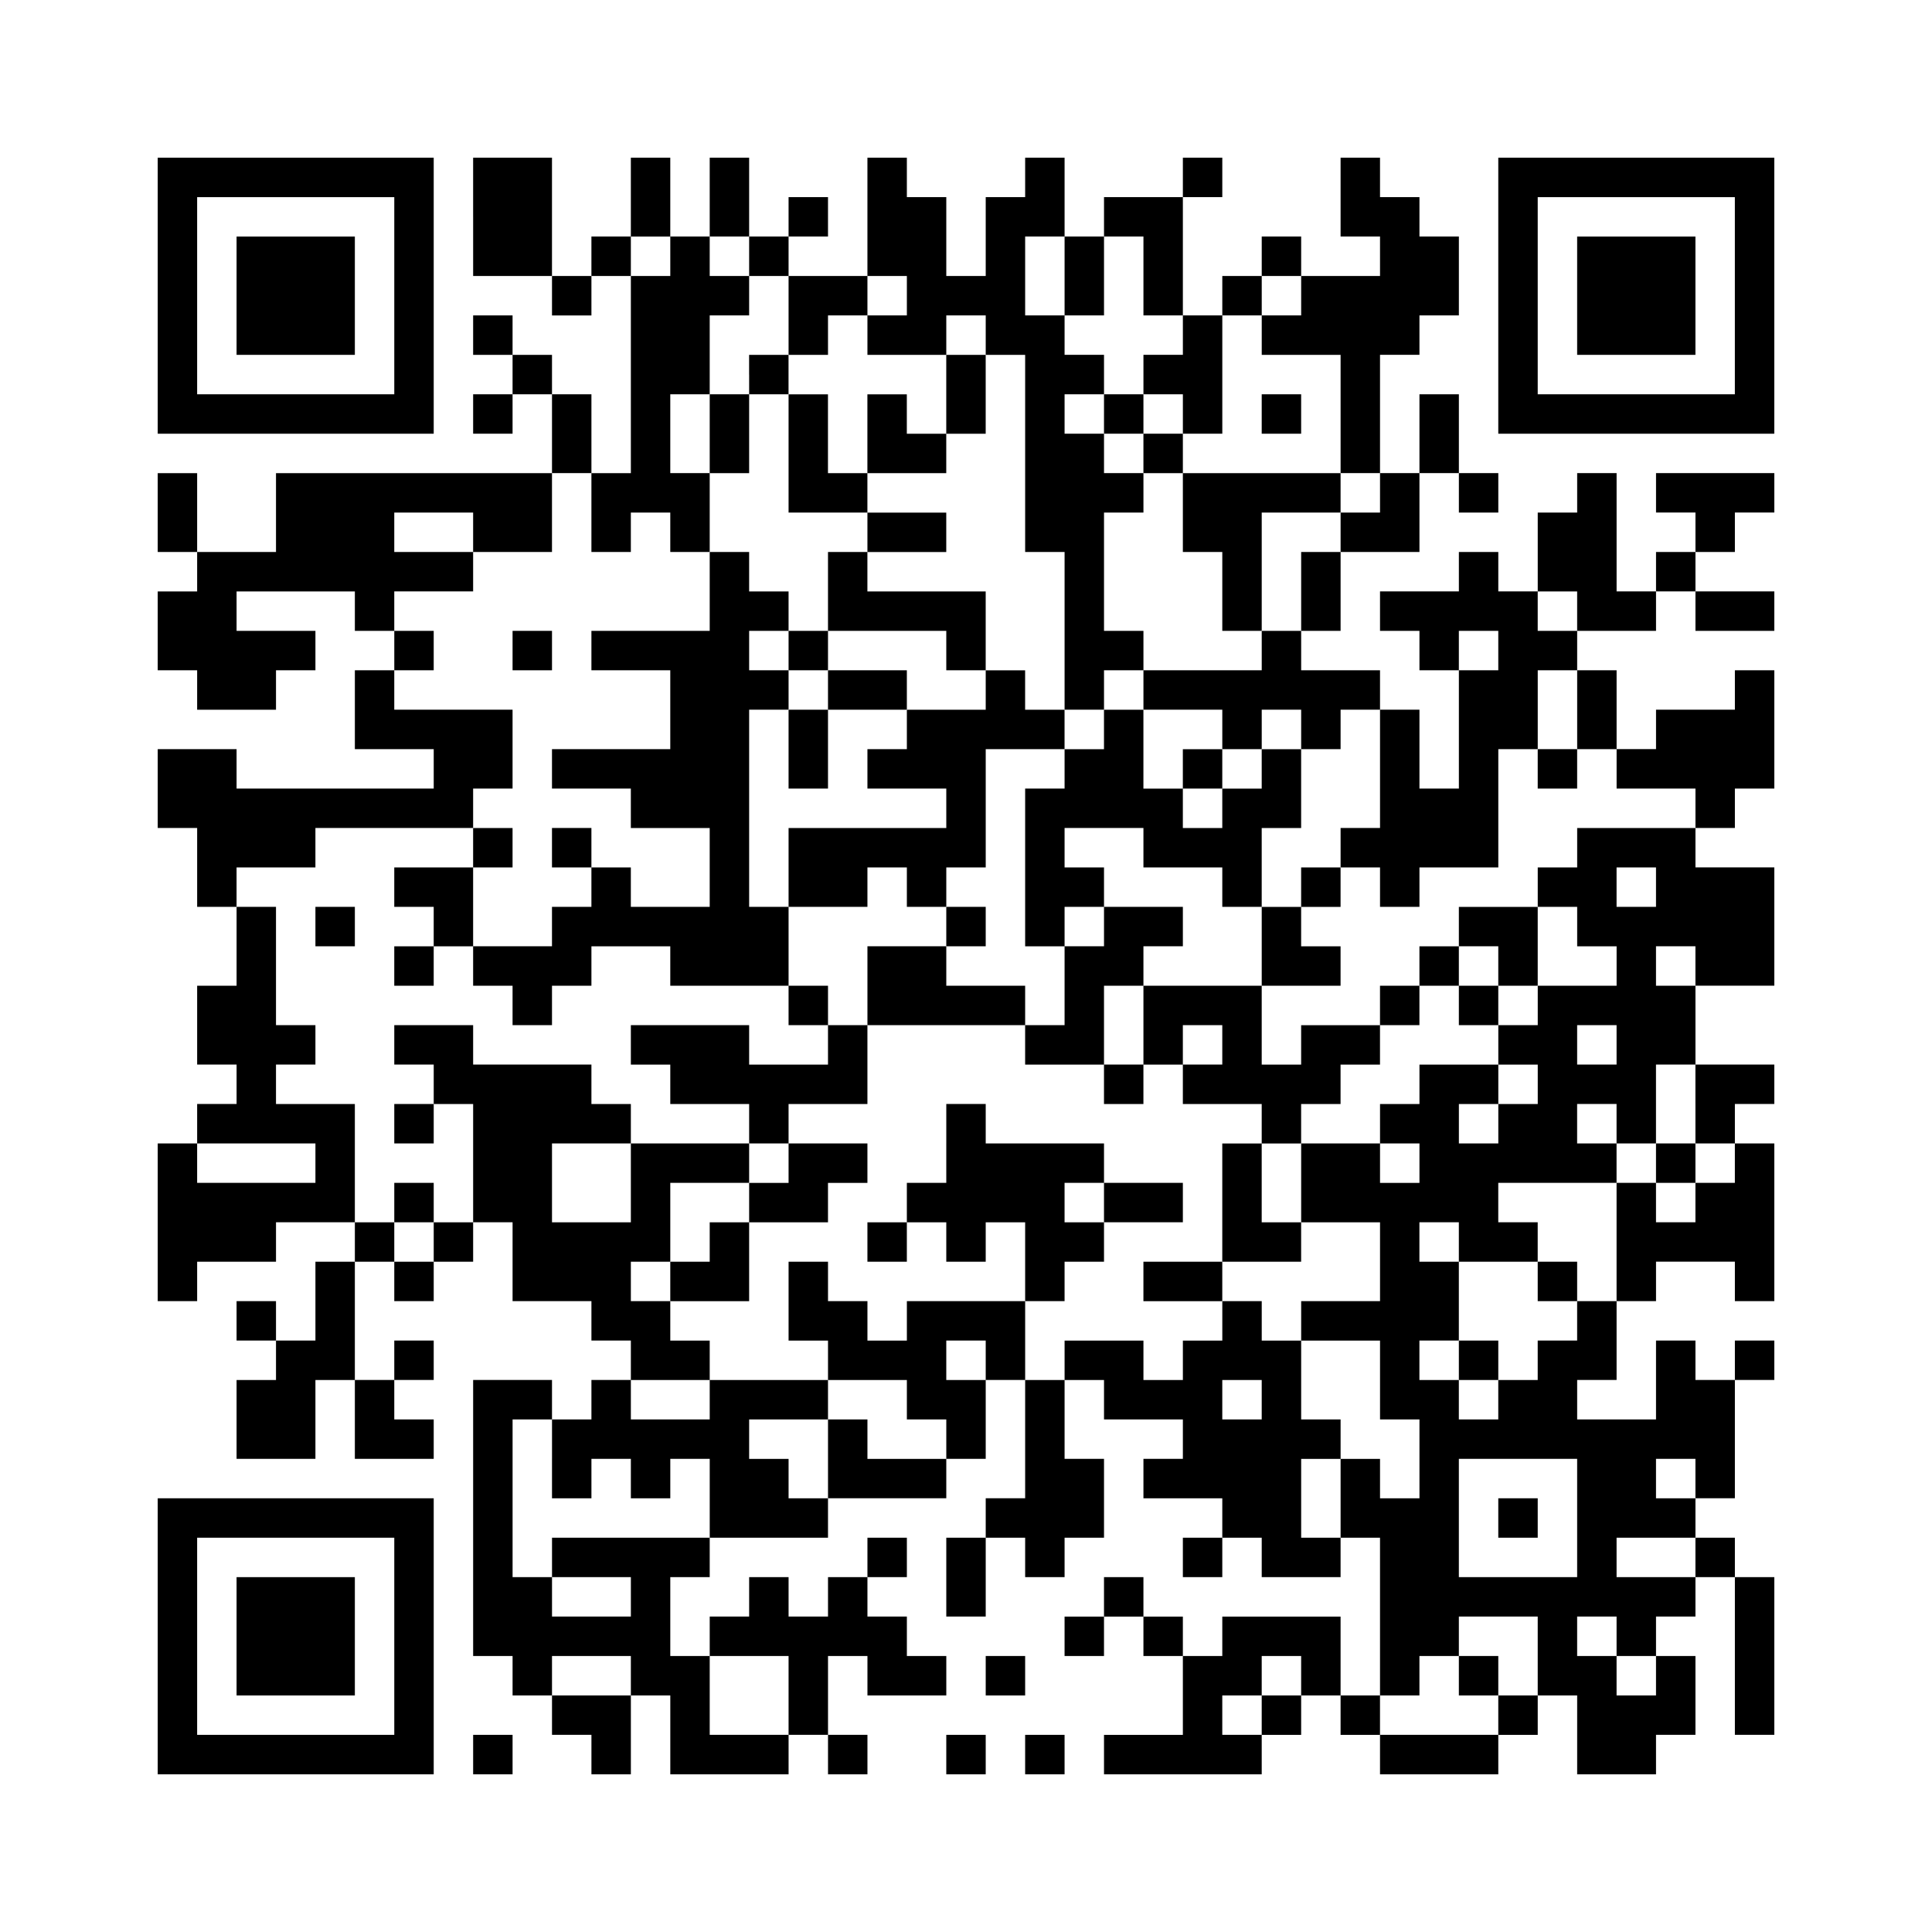 <?xml version="1.0" standalone="no"?>
<!DOCTYPE svg PUBLIC "-//W3C//DTD SVG 20010904//EN"
 "http://www.w3.org/TR/2001/REC-SVG-20010904/DTD/svg10.dtd">
<svg version="1.0" xmlns="http://www.w3.org/2000/svg"
 width="490pt" height="490pt" viewBox="0 0 490 490"
 preserveAspectRatio="xMidYMid meet">

<g transform="translate(0,490) scale(0.1,-0.1)"
fill="#000000" stroke="none">
<path d="M400 4150 l0 -350 350 0 350 0 0 350 0 350 -350 0 -350 0 0 -350z
m600 0 l0 -250 -250 0 -250 0 0 250 0 250 250 0 250 0 0 -250z"/>
<path d="M600 4150 l0 -150 150 0 150 0 0 150 0 150 -150 0 -150 0 0 -150z"/>
<path d="M1200 4350 l0 -150 100 0 100 0 0 -50 0 -50 50 0 50 0 0 50 0 50 50
0 50 0 0 -250 0 -250 -50 0 -50 0 0 100 0 100 -50 0 -50 0 0 50 0 50 -50 0
-50 0 0 50 0 50 -50 0 -50 0 0 -50 0 -50 50 0 50 0 0 -50 0 -50 -50 0 -50 0 0
-50 0 -50 50 0 50 0 0 50 0 50 50 0 50 0 0 -100 0 -100 -350 0 -350 0 0 -100
0 -100 -100 0 -100 0 0 100 0 100 -50 0 -50 0 0 -100 0 -100 50 0 50 0 0 -50
0 -50 -50 0 -50 0 0 -100 0 -100 50 0 50 0 0 -50 0 -50 100 0 100 0 0 50 0 50
50 0 50 0 0 50 0 50 -100 0 -100 0 0 50 0 50 150 0 150 0 0 -50 0 -50 50 0 50
0 0 -50 0 -50 -50 0 -50 0 0 -100 0 -100 100 0 100 0 0 -50 0 -50 -250 0 -250
0 0 50 0 50 -100 0 -100 0 0 -100 0 -100 50 0 50 0 0 -100 0 -100 50 0 50 0 0
-100 0 -100 -50 0 -50 0 0 -100 0 -100 50 0 50 0 0 -50 0 -50 -50 0 -50 0 0
-50 0 -50 -50 0 -50 0 0 -200 0 -200 50 0 50 0 0 50 0 50 100 0 100 0 0 50 0
50 100 0 100 0 0 -50 0 -50 -50 0 -50 0 0 -100 0 -100 -50 0 -50 0 0 50 0 50
-50 0 -50 0 0 -50 0 -50 50 0 50 0 0 -50 0 -50 -50 0 -50 0 0 -100 0 -100 100
0 100 0 0 100 0 100 50 0 50 0 0 -100 0 -100 100 0 100 0 0 50 0 50 -50 0 -50
0 0 50 0 50 50 0 50 0 0 50 0 50 -50 0 -50 0 0 -50 0 -50 -50 0 -50 0 0 150 0
150 50 0 50 0 0 -50 0 -50 50 0 50 0 0 50 0 50 50 0 50 0 0 50 0 50 50 0 50 0
0 -100 0 -100 100 0 100 0 0 -50 0 -50 50 0 50 0 0 -50 0 -50 -50 0 -50 0 0
-50 0 -50 -50 0 -50 0 0 50 0 50 -100 0 -100 0 0 -350 0 -350 50 0 50 0 0 -50
0 -50 50 0 50 0 0 -50 0 -50 50 0 50 0 0 -50 0 -50 50 0 50 0 0 100 0 100 50
0 50 0 0 -100 0 -100 150 0 150 0 0 50 0 50 50 0 50 0 0 -50 0 -50 50 0 50 0
0 50 0 50 -50 0 -50 0 0 100 0 100 50 0 50 0 0 -50 0 -50 100 0 100 0 0 50 0
50 -50 0 -50 0 0 50 0 50 -50 0 -50 0 0 50 0 50 50 0 50 0 0 50 0 50 -50 0
-50 0 0 -50 0 -50 -50 0 -50 0 0 -50 0 -50 -50 0 -50 0 0 50 0 50 -50 0 -50 0
0 -50 0 -50 -50 0 -50 0 0 -50 0 -50 -50 0 -50 0 0 100 0 100 50 0 50 0 0 50
0 50 150 0 150 0 0 50 0 50 150 0 150 0 0 50 0 50 50 0 50 0 0 100 0 100 50 0
50 0 0 -150 0 -150 -50 0 -50 0 0 -50 0 -50 -50 0 -50 0 0 -100 0 -100 50 0
50 0 0 100 0 100 50 0 50 0 0 -50 0 -50 50 0 50 0 0 50 0 50 50 0 50 0 0 100
0 100 -50 0 -50 0 0 100 0 100 50 0 50 0 0 -50 0 -50 100 0 100 0 0 -50 0 -50
-50 0 -50 0 0 -50 0 -50 100 0 100 0 0 -50 0 -50 -50 0 -50 0 0 -50 0 -50 50
0 50 0 0 50 0 50 50 0 50 0 0 -50 0 -50 100 0 100 0 0 50 0 50 50 0 50 0 0
-200 0 -200 -50 0 -50 0 0 100 0 100 -150 0 -150 0 0 -50 0 -50 -50 0 -50 0 0
50 0 50 -50 0 -50 0 0 50 0 50 -50 0 -50 0 0 -50 0 -50 -50 0 -50 0 0 -50 0
-50 50 0 50 0 0 50 0 50 50 0 50 0 0 -50 0 -50 50 0 50 0 0 -100 0 -100 -100
0 -100 0 0 -50 0 -50 200 0 200 0 0 50 0 50 50 0 50 0 0 50 0 50 50 0 50 0 0
-50 0 -50 50 0 50 0 0 -50 0 -50 150 0 150 0 0 50 0 50 50 0 50 0 0 50 0 50
50 0 50 0 0 -100 0 -100 100 0 100 0 0 50 0 50 50 0 50 0 0 100 0 100 -50 0
-50 0 0 50 0 50 50 0 50 0 0 50 0 50 50 0 50 0 0 -200 0 -200 50 0 50 0 0 200
0 200 -50 0 -50 0 0 50 0 50 -50 0 -50 0 0 50 0 50 50 0 50 0 0 150 0 150 50
0 50 0 0 50 0 50 -50 0 -50 0 0 -50 0 -50 -50 0 -50 0 0 50 0 50 -50 0 -50 0
0 -100 0 -100 -100 0 -100 0 0 50 0 50 50 0 50 0 0 100 0 100 50 0 50 0 0 50
0 50 100 0 100 0 0 -50 0 -50 50 0 50 0 0 200 0 200 -50 0 -50 0 0 50 0 50 50
0 50 0 0 50 0 50 -100 0 -100 0 0 100 0 100 100 0 100 0 0 150 0 150 -100 0
-100 0 0 50 0 50 50 0 50 0 0 50 0 50 50 0 50 0 0 150 0 150 -50 0 -50 0 0
-50 0 -50 -100 0 -100 0 0 -50 0 -50 -50 0 -50 0 0 100 0 100 -50 0 -50 0 0
50 0 50 100 0 100 0 0 50 0 50 50 0 50 0 0 -50 0 -50 100 0 100 0 0 50 0 50
-100 0 -100 0 0 50 0 50 50 0 50 0 0 50 0 50 50 0 50 0 0 50 0 50 -150 0 -150
0 0 -50 0 -50 50 0 50 0 0 -50 0 -50 -50 0 -50 0 0 -50 0 -50 -50 0 -50 0 0
150 0 150 -50 0 -50 0 0 -50 0 -50 -50 0 -50 0 0 -100 0 -100 -50 0 -50 0 0
50 0 50 -50 0 -50 0 0 -50 0 -50 -100 0 -100 0 0 -50 0 -50 50 0 50 0 0 -50 0
-50 50 0 50 0 0 -150 0 -150 -50 0 -50 0 0 100 0 100 -50 0 -50 0 0 50 0 50
-100 0 -100 0 0 50 0 50 50 0 50 0 0 100 0 100 100 0 100 0 0 100 0 100 50 0
50 0 0 -50 0 -50 50 0 50 0 0 50 0 50 -50 0 -50 0 0 100 0 100 -50 0 -50 0 0
-100 0 -100 -50 0 -50 0 0 150 0 150 50 0 50 0 0 50 0 50 50 0 50 0 0 100 0
100 -50 0 -50 0 0 50 0 50 -50 0 -50 0 0 50 0 50 -50 0 -50 0 0 -100 0 -100
50 0 50 0 0 -50 0 -50 -100 0 -100 0 0 50 0 50 -50 0 -50 0 0 -50 0 -50 -50 0
-50 0 0 -50 0 -50 -50 0 -50 0 0 150 0 150 50 0 50 0 0 50 0 50 -50 0 -50 0 0
-50 0 -50 -100 0 -100 0 0 -50 0 -50 -50 0 -50 0 0 100 0 100 -50 0 -50 0 0
-50 0 -50 -50 0 -50 0 0 -100 0 -100 -50 0 -50 0 0 100 0 100 -50 0 -50 0 0
50 0 50 -50 0 -50 0 0 -150 0 -150 -100 0 -100 0 0 50 0 50 50 0 50 0 0 50 0
50 -50 0 -50 0 0 -50 0 -50 -50 0 -50 0 0 100 0 100 -50 0 -50 0 0 -100 0
-100 -50 0 -50 0 0 100 0 100 -50 0 -50 0 0 -100 0 -100 -50 0 -50 0 0 -50 0
-50 -50 0 -50 0 0 150 0 150 -100 0 -100 0 0 -150z m500 -100 l0 -50 -50 0
-50 0 0 50 0 50 50 0 50 0 0 -50z m200 0 l0 -50 50 0 50 0 0 -100 0 -100 50 0
50 0 0 50 0 50 50 0 50 0 0 50 0 50 50 0 50 0 0 -50 0 -50 -50 0 -50 0 0 -50
0 -50 100 0 100 0 0 50 0 50 50 0 50 0 0 -50 0 -50 50 0 50 0 0 -250 0 -250
50 0 50 0 0 -200 0 -200 50 0 50 0 0 50 0 50 50 0 50 0 0 50 0 50 -50 0 -50 0
0 150 0 150 50 0 50 0 0 50 0 50 -50 0 -50 0 0 50 0 50 -50 0 -50 0 0 50 0 50
50 0 50 0 0 50 0 50 -50 0 -50 0 0 50 0 50 -50 0 -50 0 0 100 0 100 50 0 50 0
0 -100 0 -100 50 0 50 0 0 100 0 100 50 0 50 0 0 -100 0 -100 50 0 50 0 0 -50
0 -50 -50 0 -50 0 0 -50 0 -50 50 0 50 0 0 -50 0 -50 50 0 50 0 0 150 0 150
50 0 50 0 0 50 0 50 50 0 50 0 0 -50 0 -50 -50 0 -50 0 0 -50 0 -50 100 0 100
0 0 -150 0 -150 50 0 50 0 0 -50 0 -50 -50 0 -50 0 0 -50 0 -50 -50 0 -50 0 0
-100 0 -100 -50 0 -50 0 0 -50 0 -50 -150 0 -150 0 0 -50 0 -50 100 0 100 0 0
-50 0 -50 50 0 50 0 0 50 0 50 50 0 50 0 0 -50 0 -50 50 0 50 0 0 50 0 50 50
0 50 0 0 -150 0 -150 -50 0 -50 0 0 -50 0 -50 50 0 50 0 0 -50 0 -50 50 0 50
0 0 50 0 50 100 0 100 0 0 150 0 150 50 0 50 0 0 100 0 100 50 0 50 0 0 -100
0 -100 50 0 50 0 0 -50 0 -50 100 0 100 0 0 -50 0 -50 -150 0 -150 0 0 -50 0
-50 -50 0 -50 0 0 -50 0 -50 50 0 50 0 0 -50 0 -50 50 0 50 0 0 -50 0 -50
-100 0 -100 0 0 -50 0 -50 -50 0 -50 0 0 -50 0 -50 50 0 50 0 0 -50 0 -50 -50
0 -50 0 0 -50 0 -50 -50 0 -50 0 0 50 0 50 50 0 50 0 0 50 0 50 -100 0 -100 0
0 -50 0 -50 -50 0 -50 0 0 -50 0 -50 50 0 50 0 0 -50 0 -50 -50 0 -50 0 0 50
0 50 -100 0 -100 0 0 -100 0 -100 100 0 100 0 0 -100 0 -100 -100 0 -100 0 0
-50 0 -50 100 0 100 0 0 -100 0 -100 50 0 50 0 0 -100 0 -100 -50 0 -50 0 0
50 0 50 -50 0 -50 0 0 -100 0 -100 -50 0 -50 0 0 100 0 100 50 0 50 0 0 50 0
50 -50 0 -50 0 0 100 0 100 -50 0 -50 0 0 50 0 50 -50 0 -50 0 0 -50 0 -50
-50 0 -50 0 0 -50 0 -50 -50 0 -50 0 0 50 0 50 -100 0 -100 0 0 -50 0 -50 -50
0 -50 0 0 100 0 100 -150 0 -150 0 0 -50 0 -50 -50 0 -50 0 0 50 0 50 -50 0
-50 0 0 50 0 50 -50 0 -50 0 0 -100 0 -100 50 0 50 0 0 -50 0 -50 100 0 100 0
0 -50 0 -50 50 0 50 0 0 -50 0 -50 -100 0 -100 0 0 50 0 50 -50 0 -50 0 0
-100 0 -100 -50 0 -50 0 0 50 0 50 -50 0 -50 0 0 50 0 50 100 0 100 0 0 50 0
50 -150 0 -150 0 0 -50 0 -50 -100 0 -100 0 0 50 0 50 100 0 100 0 0 50 0 50
-50 0 -50 0 0 50 0 50 -50 0 -50 0 0 50 0 50 50 0 50 0 0 100 0 100 100 0 100
0 0 50 0 50 -150 0 -150 0 0 -100 0 -100 -100 0 -100 0 0 100 0 100 100 0 100
0 0 50 0 50 -50 0 -50 0 0 50 0 50 -150 0 -150 0 0 50 0 50 -100 0 -100 0 0
-50 0 -50 50 0 50 0 0 -50 0 -50 50 0 50 0 0 -150 0 -150 -50 0 -50 0 0 -50 0
-50 -50 0 -50 0 0 50 0 50 -50 0 -50 0 0 150 0 150 -100 0 -100 0 0 50 0 50
50 0 50 0 0 50 0 50 -50 0 -50 0 0 150 0 150 -50 0 -50 0 0 50 0 50 100 0 100
0 0 50 0 50 200 0 200 0 0 50 0 50 50 0 50 0 0 100 0 100 -150 0 -150 0 0 50
0 50 50 0 50 0 0 50 0 50 -50 0 -50 0 0 50 0 50 100 0 100 0 0 50 0 50 -100 0
-100 0 0 50 0 50 100 0 100 0 0 -50 0 -50 100 0 100 0 0 100 0 100 50 0 50 0
0 -100 0 -100 50 0 50 0 0 50 0 50 50 0 50 0 0 -50 0 -50 50 0 50 0 0 100 0
100 -50 0 -50 0 0 100 0 100 50 0 50 0 0 100 0 100 50 0 50 0 0 50 0 50 -50 0
-50 0 0 50 0 50 50 0 50 0 0 -50z m2100 -900 l0 -50 -50 0 -50 0 0 50 0 50 50
0 50 0 0 -50z m-200 -100 l0 -50 -50 0 -50 0 0 50 0 50 50 0 50 0 0 -50z m400
-600 l0 -50 -50 0 -50 0 0 50 0 50 50 0 50 0 0 -50z m100 -200 l0 -50 -50 0
-50 0 0 50 0 50 50 0 50 0 0 -50z m-200 -200 l0 -50 -50 0 -50 0 0 50 0 50 50
0 50 0 0 -50z m200 -150 l0 -100 50 0 50 0 0 -50 0 -50 -50 0 -50 0 0 -50 0
-50 -50 0 -50 0 0 50 0 50 -50 0 -50 0 0 -150 0 -150 -50 0 -50 0 0 -50 0 -50
-50 0 -50 0 0 -50 0 -50 -50 0 -50 0 0 -50 0 -50 -50 0 -50 0 0 50 0 50 -50 0
-50 0 0 50 0 50 50 0 50 0 0 100 0 100 -50 0 -50 0 0 50 0 50 50 0 50 0 0 -50
0 -50 100 0 100 0 0 50 0 50 -50 0 -50 0 0 50 0 50 150 0 150 0 0 50 0 50 -50
0 -50 0 0 50 0 50 50 0 50 0 0 -50 0 -50 50 0 50 0 0 100 0 100 50 0 50 0 0
-100z m-3500 -150 l0 -50 -150 0 -150 0 0 50 0 50 150 0 150 0 0 -50z m1700
-500 l0 -50 -50 0 -50 0 0 50 0 50 50 0 50 0 0 -50z m700 -100 l0 -50 -50 0
-50 0 0 50 0 50 50 0 50 0 0 -50z m-1800 -150 l0 -100 50 0 50 0 0 50 0 50 50
0 50 0 0 -50 0 -50 50 0 50 0 0 50 0 50 50 0 50 0 0 -100 0 -100 -200 0 -200
0 0 -50 0 -50 100 0 100 0 0 -50 0 -50 -100 0 -100 0 0 50 0 50 -50 0 -50 0 0
200 0 200 50 0 50 0 0 -100z m2600 -150 l0 -150 -150 0 -150 0 0 150 0 150
150 0 150 0 0 -150z m300 100 l0 -50 -50 0 -50 0 0 50 0 50 50 0 50 0 0 -50z
m0 -200 l0 -50 -100 0 -100 0 0 50 0 50 100 0 100 0 0 -50z m-400 -250 l0
-100 -50 0 -50 0 0 -50 0 -50 -150 0 -150 0 0 50 0 50 50 0 50 0 0 50 0 50 50
0 50 0 0 50 0 50 100 0 100 0 0 -100z m200 50 l0 -50 50 0 50 0 0 -50 0 -50
-50 0 -50 0 0 50 0 50 -50 0 -50 0 0 50 0 50 50 0 50 0 0 -50z m-2500 -100 l0
-50 -100 0 -100 0 0 50 0 50 100 0 100 0 0 -50z m400 -50 l0 -100 -100 0 -100
0 0 100 0 100 100 0 100 0 0 -100z m1300 50 l0 -50 -50 0 -50 0 0 -50 0 -50
-50 0 -50 0 0 50 0 50 50 0 50 0 0 50 0 50 50 0 50 0 0 -50z"/>
<path d="M1900 3950 l0 -50 -50 0 -50 0 0 -100 0 -100 50 0 50 0 0 100 0 100
50 0 50 0 0 -150 0 -150 100 0 100 0 0 -50 0 -50 -50 0 -50 0 0 -100 0 -100
-50 0 -50 0 0 50 0 50 -50 0 -50 0 0 50 0 50 -50 0 -50 0 0 -100 0 -100 -150
0 -150 0 0 -50 0 -50 100 0 100 0 0 -100 0 -100 -150 0 -150 0 0 -50 0 -50
100 0 100 0 0 -50 0 -50 100 0 100 0 0 -100 0 -100 -100 0 -100 0 0 50 0 50
-50 0 -50 0 0 50 0 50 -50 0 -50 0 0 -50 0 -50 50 0 50 0 0 -50 0 -50 -50 0
-50 0 0 -50 0 -50 -100 0 -100 0 0 100 0 100 50 0 50 0 0 50 0 50 -50 0 -50 0
0 -50 0 -50 -100 0 -100 0 0 -50 0 -50 50 0 50 0 0 -50 0 -50 -50 0 -50 0 0
-50 0 -50 50 0 50 0 0 50 0 50 50 0 50 0 0 -50 0 -50 50 0 50 0 0 -50 0 -50
50 0 50 0 0 50 0 50 50 0 50 0 0 50 0 50 100 0 100 0 0 -50 0 -50 150 0 150 0
0 -50 0 -50 50 0 50 0 0 -50 0 -50 -100 0 -100 0 0 50 0 50 -150 0 -150 0 0
-50 0 -50 50 0 50 0 0 -50 0 -50 100 0 100 0 0 -50 0 -50 50 0 50 0 0 -50 0
-50 -50 0 -50 0 0 -50 0 -50 -50 0 -50 0 0 -50 0 -50 -50 0 -50 0 0 -50 0 -50
100 0 100 0 0 100 0 100 100 0 100 0 0 50 0 50 50 0 50 0 0 50 0 50 -100 0
-100 0 0 50 0 50 100 0 100 0 0 100 0 100 200 0 200 0 0 -50 0 -50 100 0 100
0 0 -50 0 -50 50 0 50 0 0 50 0 50 50 0 50 0 0 -50 0 -50 100 0 100 0 0 -50 0
-50 -50 0 -50 0 0 -150 0 -150 -100 0 -100 0 0 -50 0 -50 100 0 100 0 0 50 0
50 100 0 100 0 0 50 0 50 -50 0 -50 0 0 100 0 100 50 0 50 0 0 50 0 50 50 0
50 0 0 50 0 50 50 0 50 0 0 50 0 50 50 0 50 0 0 50 0 50 50 0 50 0 0 -50 0
-50 50 0 50 0 0 50 0 50 50 0 50 0 0 100 0 100 -100 0 -100 0 0 -50 0 -50 -50
0 -50 0 0 -50 0 -50 -50 0 -50 0 0 -50 0 -50 -100 0 -100 0 0 -50 0 -50 -50 0
-50 0 0 100 0 100 100 0 100 0 0 50 0 50 -50 0 -50 0 0 50 0 50 50 0 50 0 0
50 0 50 -50 0 -50 0 0 -50 0 -50 -50 0 -50 0 0 100 0 100 50 0 50 0 0 100 0
100 -50 0 -50 0 0 -50 0 -50 -50 0 -50 0 0 50 0 50 -50 0 -50 0 0 -50 0 -50
-50 0 -50 0 0 100 0 100 -50 0 -50 0 0 -50 0 -50 -50 0 -50 0 0 50 0 50 -50 0
-50 0 0 50 0 50 -50 0 -50 0 0 100 0 100 -150 0 -150 0 0 50 0 50 100 0 100 0
0 50 0 50 -100 0 -100 0 0 50 0 50 100 0 100 0 0 50 0 50 50 0 50 0 0 100 0
100 -50 0 -50 0 0 -100 0 -100 -50 0 -50 0 0 50 0 50 -50 0 -50 0 0 -100 0
-100 -50 0 -50 0 0 100 0 100 -50 0 -50 0 0 50 0 50 -50 0 -50 0 0 -50z m100
-700 l0 -50 50 0 50 0 0 50 0 50 150 0 150 0 0 -50 0 -50 50 0 50 0 0 -50 0
-50 -100 0 -100 0 0 -50 0 -50 -50 0 -50 0 0 -50 0 -50 100 0 100 0 0 -50 0
-50 -200 0 -200 0 0 -100 0 -100 100 0 100 0 0 50 0 50 50 0 50 0 0 -50 0 -50
50 0 50 0 0 50 0 50 50 0 50 0 0 150 0 150 100 0 100 0 0 -50 0 -50 -50 0 -50
0 0 -200 0 -200 50 0 50 0 0 50 0 50 50 0 50 0 0 50 0 50 -50 0 -50 0 0 50 0
50 100 0 100 0 0 -50 0 -50 100 0 100 0 0 -50 0 -50 50 0 50 0 0 -100 0 -100
-150 0 -150 0 0 -100 0 -100 -50 0 -50 0 0 100 0 100 50 0 50 0 0 50 0 50 50
0 50 0 0 50 0 50 -100 0 -100 0 0 -50 0 -50 -50 0 -50 0 0 -100 0 -100 -50 0
-50 0 0 50 0 50 -100 0 -100 0 0 50 0 50 -100 0 -100 0 0 -100 0 -100 -50 0
-50 0 0 50 0 50 -50 0 -50 0 0 100 0 100 -50 0 -50 0 0 250 0 250 50 0 50 0 0
50 0 50 -50 0 -50 0 0 50 0 50 50 0 50 0 0 -50z m1100 -400 l0 -50 -50 0 -50
0 0 50 0 50 50 0 50 0 0 -50z m700 -400 l0 -50 -50 0 -50 0 0 50 0 50 50 0 50
0 0 -50z m-700 -200 l0 -50 -50 0 -50 0 0 50 0 50 50 0 50 0 0 -50z"/>
<path d="M2100 3150 l0 -50 -50 0 -50 0 0 -100 0 -100 50 0 50 0 0 100 0 100
100 0 100 0 0 50 0 50 -100 0 -100 0 0 -50z"/>
<path d="M2400 2550 l0 -50 50 0 50 0 0 50 0 50 -50 0 -50 0 0 -50z"/>
<path d="M2800 3850 l0 -50 50 0 50 0 0 -50 0 -50 50 0 50 0 0 -100 0 -100 50
0 50 0 0 -100 0 -100 50 0 50 0 0 150 0 150 100 0 100 0 0 50 0 50 -200 0
-200 0 0 50 0 50 -50 0 -50 0 0 50 0 50 -50 0 -50 0 0 -50z"/>
<path d="M3200 3850 l0 -50 50 0 50 0 0 50 0 50 -50 0 -50 0 0 -50z"/>
<path d="M1300 3250 l0 -50 50 0 50 0 0 50 0 50 -50 0 -50 0 0 -50z"/>
<path d="M3900 2950 l0 -50 50 0 50 0 0 50 0 50 -50 0 -50 0 0 -50z"/>
<path d="M800 2550 l0 -50 50 0 50 0 0 50 0 50 -50 0 -50 0 0 -50z"/>
<path d="M1000 2050 l0 -50 50 0 50 0 0 50 0 50 -50 0 -50 0 0 -50z"/>
<path d="M2400 2000 l0 -100 -50 0 -50 0 0 -50 0 -50 -50 0 -50 0 0 -50 0 -50
50 0 50 0 0 50 0 50 50 0 50 0 0 -50 0 -50 50 0 50 0 0 50 0 50 50 0 50 0 0
-100 0 -100 50 0 50 0 0 50 0 50 50 0 50 0 0 50 0 50 100 0 100 0 0 50 0 50
-100 0 -100 0 0 50 0 50 -150 0 -150 0 0 50 0 50 -50 0 -50 0 0 -100z m400
-150 l0 -50 -50 0 -50 0 0 50 0 50 50 0 50 0 0 -50z"/>
<path d="M1000 1850 l0 -50 50 0 50 0 0 50 0 50 -50 0 -50 0 0 -50z"/>
<path d="M4200 1950 l0 -50 50 0 50 0 0 50 0 50 -50 0 -50 0 0 -50z"/>
<path d="M3900 1650 l0 -50 50 0 50 0 0 50 0 50 -50 0 -50 0 0 -50z"/>
<path d="M3700 1450 l0 -50 50 0 50 0 0 50 0 50 -50 0 -50 0 0 -50z"/>
<path d="M3800 1050 l0 -50 50 0 50 0 0 50 0 50 -50 0 -50 0 0 -50z"/>
<path d="M3700 650 l0 -50 50 0 50 0 0 50 0 50 -50 0 -50 0 0 -50z"/>
<path d="M3800 4150 l0 -350 350 0 350 0 0 350 0 350 -350 0 -350 0 0 -350z
m600 0 l0 -250 -250 0 -250 0 0 250 0 250 250 0 250 0 0 -250z"/>
<path d="M4000 4150 l0 -150 150 0 150 0 0 150 0 150 -150 0 -150 0 0 -150z"/>
<path d="M400 750 l0 -350 350 0 350 0 0 350 0 350 -350 0 -350 0 0 -350z
m600 0 l0 -250 -250 0 -250 0 0 250 0 250 250 0 250 0 0 -250z"/>
<path d="M600 750 l0 -150 150 0 150 0 0 150 0 150 -150 0 -150 0 0 -150z"/>
<path d="M2500 650 l0 -50 50 0 50 0 0 50 0 50 -50 0 -50 0 0 -50z"/>
<path d="M1200 450 l0 -50 50 0 50 0 0 50 0 50 -50 0 -50 0 0 -50z"/>
<path d="M2400 450 l0 -50 50 0 50 0 0 50 0 50 -50 0 -50 0 0 -50z"/>
<path d="M2600 450 l0 -50 50 0 50 0 0 50 0 50 -50 0 -50 0 0 -50z"/>
</g>
</svg>
